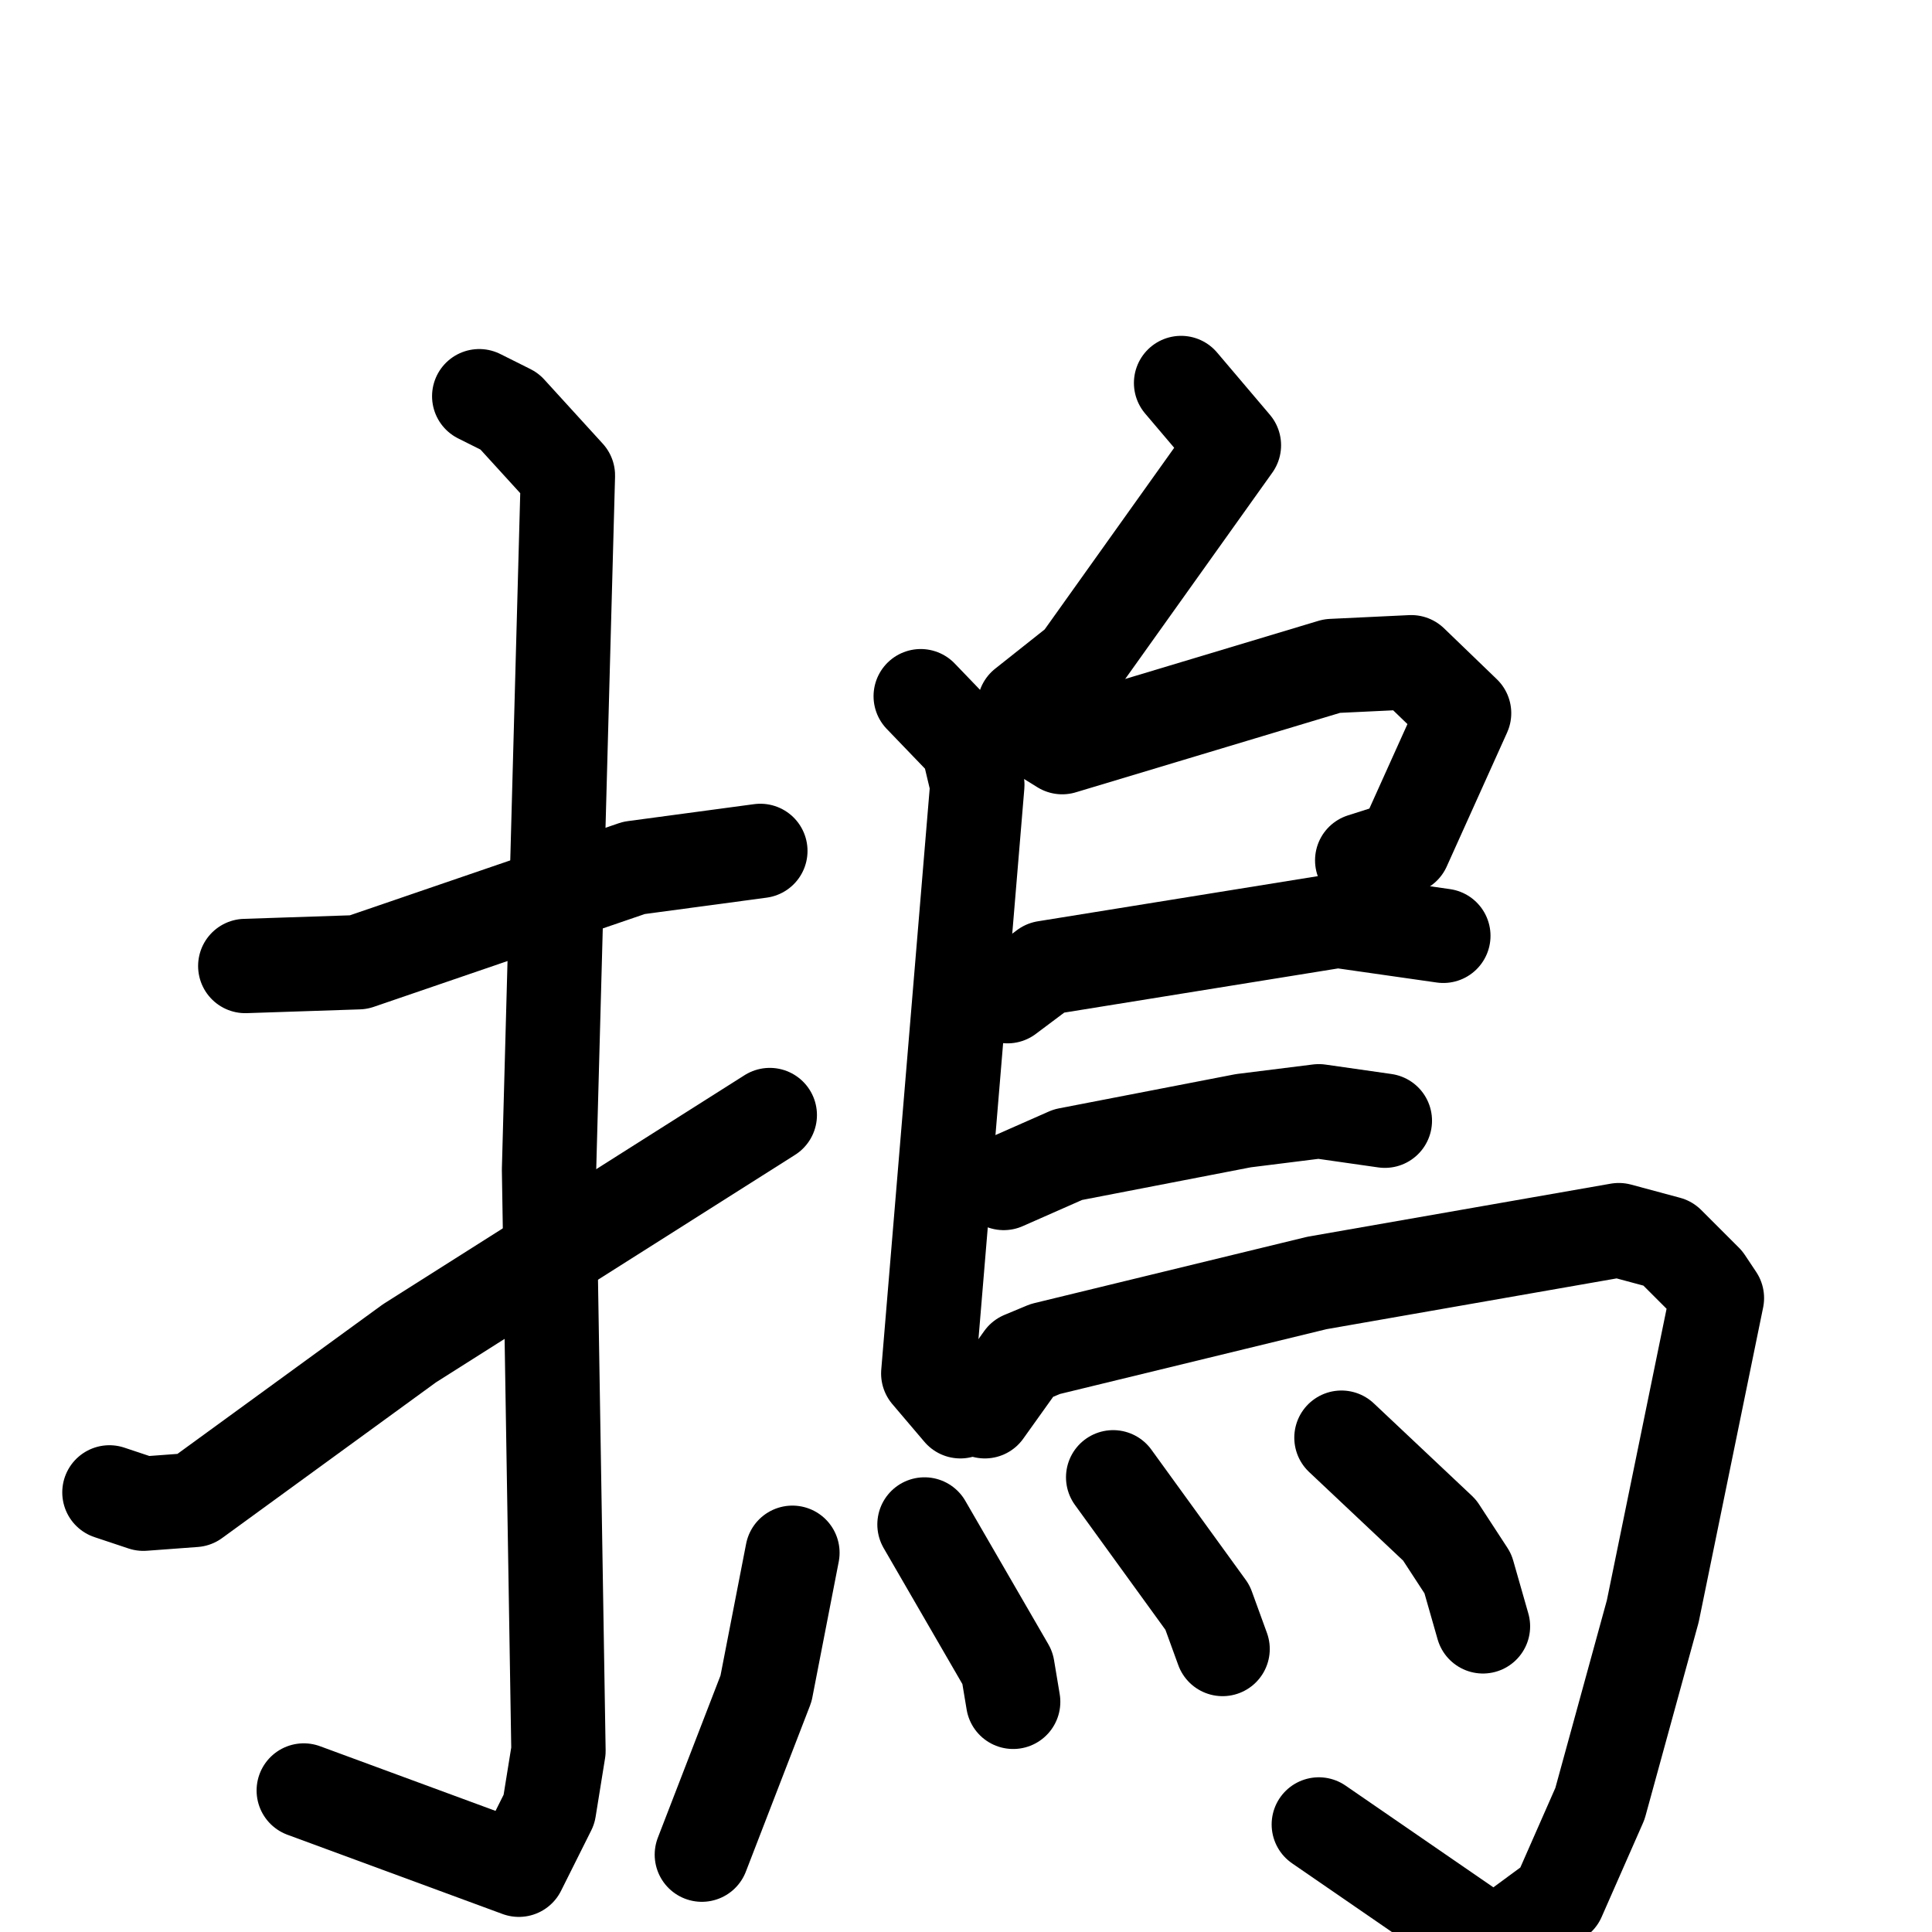 <svg xmlns="http://www.w3.org/2000/svg" viewBox="0 0 1024 1024">
  <g style="fill:none;stroke:#000000;stroke-width:50;stroke-linecap:round;stroke-linejoin:round;" transform="scale(1, 1) translate(0, 0)">
    <path d="M 130.0,512.0 L 190.0,510.0 L 336.0,460.0 L 403.0,451.0"/>
    <path d="M 254.0,210.0 L 270.0,218.0 L 301.0,252.0 L 291.0,620.0 L 296.0,928.0 L 291.0,959.0 L 275.0,991.0 L 161.0,949.0"/>
    <path d="M 58.0,791.0 L 76.0,797.0 L 103.0,795.0 L 217.0,712.0 L 408.0,591.0"/>
    <path d="M 626.0,203.0 L 654.0,236.0 L 572.0,351.0 L 543.0,374.0"/>
    <path d="M 488.0,369.0 L 513.0,395.0 L 518.0,416.0 L 492.0,728.0 L 509.0,748.0"/>
    <path d="M 542.0,383.0 L 563.0,396.0 L 706.0,353.0 L 748.0,351.0 L 776.0,378.0 L 744.0,449.0 L 722.0,456.0"/>
    <path d="M 534.0,528.0 L 554.0,513.0 L 709.0,488.0 L 765.0,496.0"/>
    <path d="M 532.0,627.0 L 566.0,612.0 L 659.0,594.0 L 699.0,589.0 L 734.0,594.0"/>
    <path d="M 522.0,748.0 L 542.0,720.0 L 554.0,715.0 L 698.0,680.0 L 858.0,652.0 L 884.0,659.0 L 904.0,679.0 L 910.0,688.0 L 876.0,854.0 L 848.0,956.0 L 826.0,1006.0 L 792.0,1031.0 L 699.0,967.0"/>
    <path d="M 420.0,823.0 L 406.0,895.0 L 372.0,983.0"/>
    <path d="M 490.0,808.0 L 534.0,884.0 L 537.0,902.0"/>
    <path d="M 590.0,783.0 L 640.0,852.0 L 648.0,874.0"/>
    <path d="M 711.0,762.0 L 763.0,811.0 L 778.0,834.0 L 786.0,862.0"/>
  </g>
</svg>
